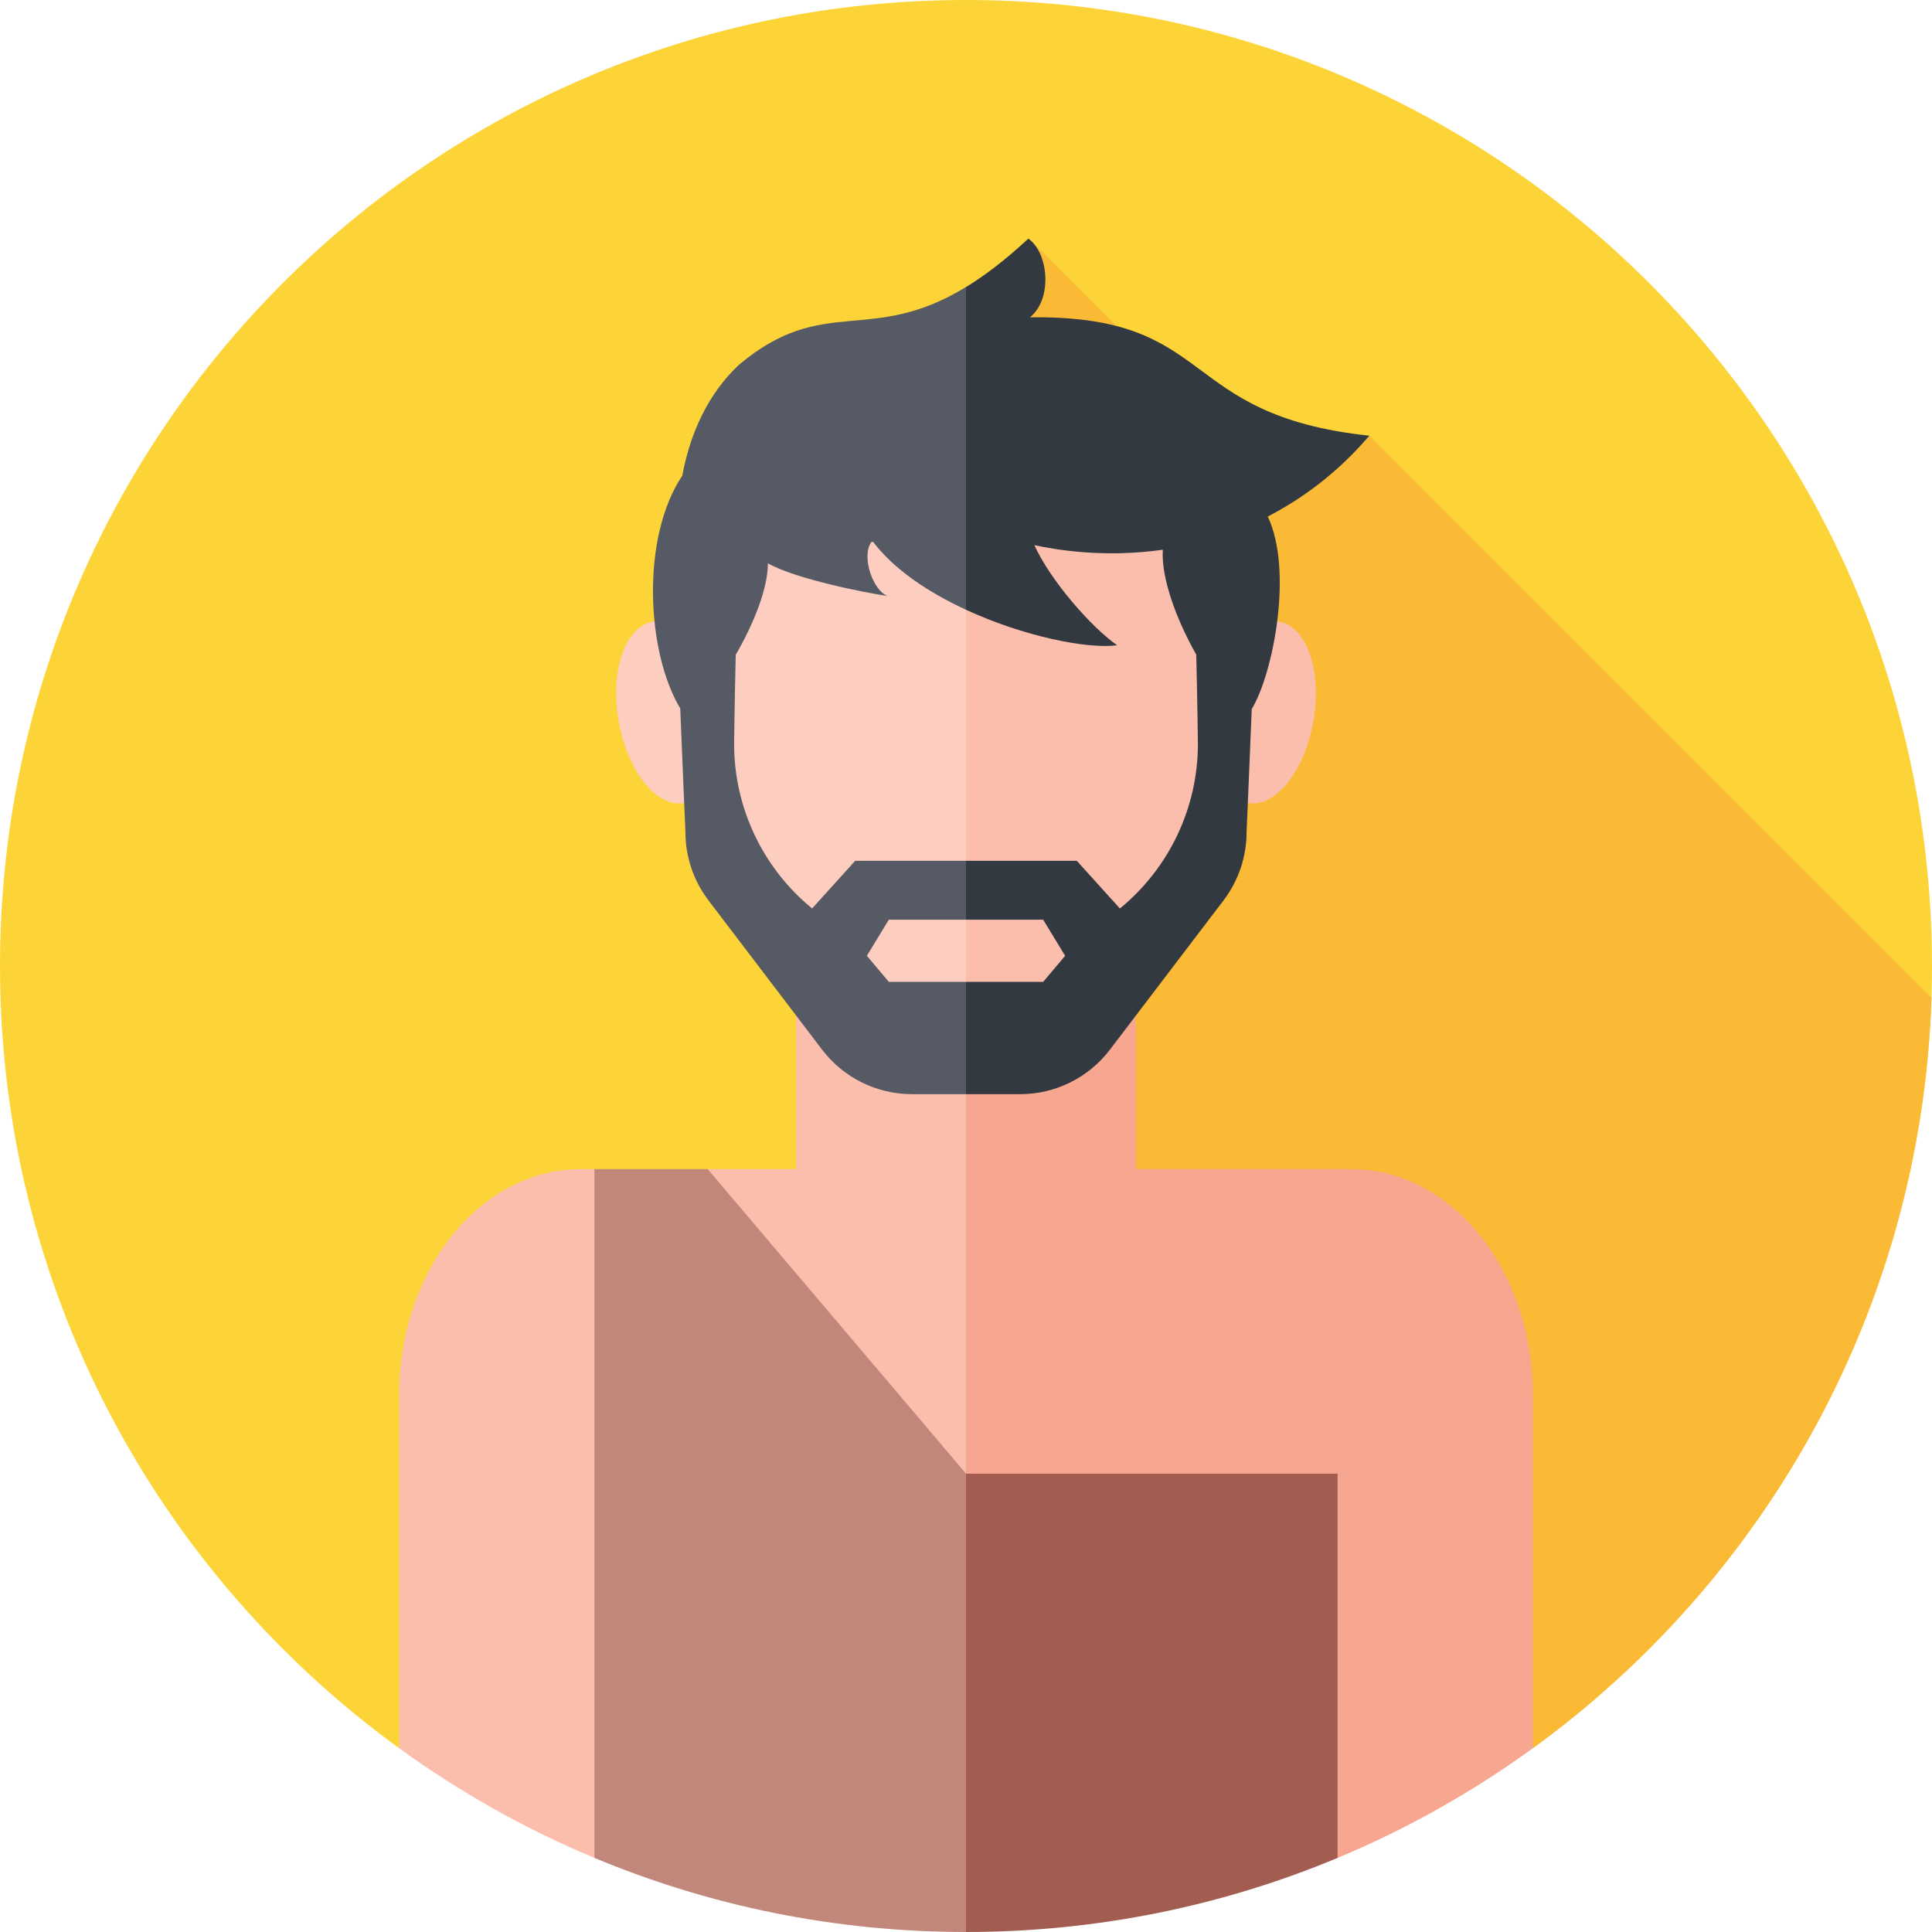 <svg id="Capa_1" enable-background="new 0 0 512 512" height="512" viewBox="0 0 512 512" width="512" xmlns="http://www.w3.org/2000/svg"><g><path d="m512 256c0 85.259-41.68 160.762-105.775 207.289h-300.45c-64.095-46.527-105.775-122.03-105.775-207.289 0-141.385 114.615-256 256-256s256 114.615 256 256z" fill="#fdd437"/><path d="m511.86 264.448-148.977-148.977-31.809 6.161-57.6-57.6-63.212 63.212 21.928 21.928-37.276 37.276 61.055 61.055-38.808 38.808 176.979 176.978h12.086c61.969-44.984 102.982-117.055 105.634-198.841z" fill="#faba35"/><path d="m256 260.31h-45v49.511h-23.468l-15.238 11.297-14.762-11.297h-3.632c-4.961 0-9.751.934-14.254 2.664-19.62 7.538-33.872 30.23-33.872 57.055v93.749c15.963 11.589 33.311 21.382 51.757 29.075l98.469 19.636 20.234-121.471z" fill="#fcbeac"/><path d="m256 260.31h45v49.511h57.1c4.961 0 9.751.934 14.254 2.664 19.62 7.538 33.872 30.23 33.872 57.055v93.749c-15.963 11.589-33.311 21.382-51.757 29.075l-98.469 19.636z" fill="#f7a690"/><path d="m157.532 492.364c30.319 12.654 63.562 19.636 98.468 19.636l14.362-60-14.362-61.471-68.468-80.709h-30z" fill="#c1877a"/><path d="m354.468 492.364c-30.319 12.654-63.562 19.636-98.468 19.636v-121.471h98.468z" fill="#a35d50"/><path d="m256 105.364h-38.231c-19.952 0-36.125 19.208-36.125 42.902v19.583c-2.692-2.449-5.674-3.651-8.58-3.138-7.377 1.301-11.459 13.119-9.117 26.397 2.341 13.278 9.987 22.988 17.364 21.687l74.689 77.171 12.765-92.301z" fill="#fdcdbf"/><path d="m338.936 164.711c-2.906-.512-5.887.689-8.58 3.138v-19.583c0-23.694-16.174-42.902-36.125-42.902h-38.231v184.602l74.689-77.171c7.377 1.301 15.023-8.409 17.364-21.687 2.342-13.278-1.741-25.097-9.117-26.397z" fill="#fcbeac"/><path d="m256 260.205h-20.444l-5.83-6.911 5.83-9.571h20.444l4.059-7.901-4.059-7.701h-29.363l-11.418 12.635c-13.086-10.71-20.675-26.727-20.675-43.637 0 0 .141-11.404.434-23.601 4.729-8.143 8.516-17.528 8.523-24.22 7.363 4.131 25.792 7.804 31.734 8.644-3.824-1.283-7.071-10.469-4.334-14.277.203-.033.267-.043.471-.076 5.589 7.372 14.762 13.445 24.628 18.004l9-44.71-9-40.815c-25.455 15.521-37.66 1.757-60.06 20.509-10.104 9.431-13.688 21.697-15.126 29.488-11.008 16.348-9.517 46.785-.543 61.667.673 16.858 1.373 32.764 1.373 32.764 0 6.548 2.148 12.915 6.114 18.125l30.103 39.546c5.659 7.435 14.467 11.799 23.81 11.799h14.329l7.005-15.145z" fill="#555a65"/><path d="m362.882 115.471c-51.488-5.528-39.939-32.021-89.936-31.378 6.02-4.803 4.987-17.018-.416-20.856-6.128 5.692-11.578 9.812-16.529 12.832v85.526c15.241 7.043 32.138 10.465 40.059 9.407-7.006-4.909-17.718-17.23-21.939-26.529 5.741 1.224 18.526 3.424 34.035 1.209-.475 7.492 3.598 18.514 8.866 27.804.294 12.21.435 23.634.435 23.634 0 16.91-7.589 32.927-20.675 43.637l-11.418-12.635h-29.364v15.603h20.444l5.83 9.571-5.83 6.911h-20.444v29.761h14.33c9.344 0 18.151-4.365 23.81-11.799l30.103-39.546c3.966-5.21 6.114-11.577 6.114-18.125 0 0 .695-15.793 1.366-32.584 5.746-9.493 11.013-36.879 4.237-51.029 12.786-6.577 21.52-15.089 26.922-21.414z" fill="#333940"/></g></svg>
